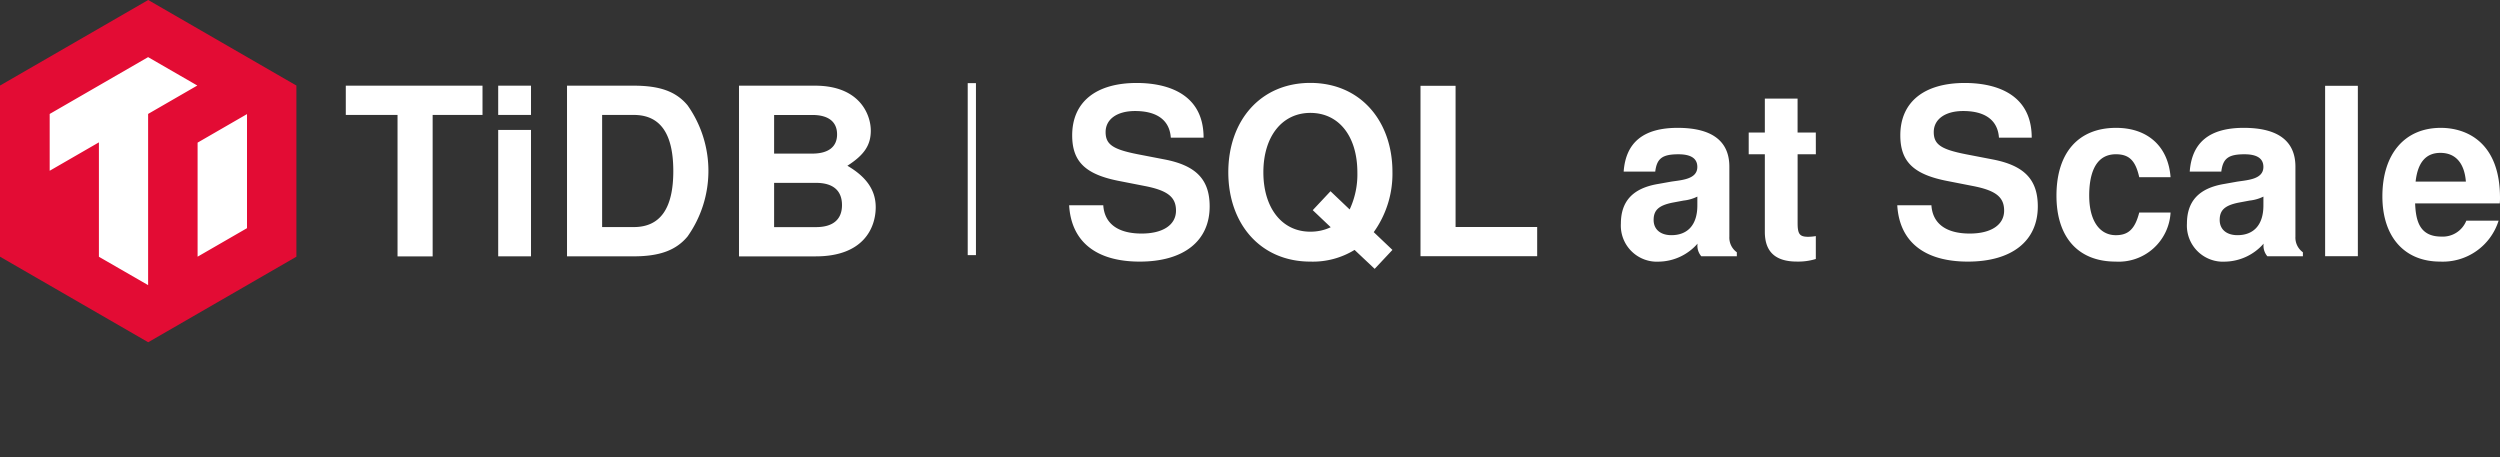 <svg xmlns="http://www.w3.org/2000/svg" viewBox="0 0 349.744 64"><rect x="0" y="0" width="349.744" height="64" fill="#333333" stroke="none"/><path fill="#fff" d="M135.381 11.631h1.152v24.06h-1.152z"/><path d="M0 11.97v23.94l20.733 11.97 20.733-11.97V11.97L20.733 0z" fill="#e30c34"/><path d="m20.72 7.992-13.77 7.95v7.948l6.887-3.976V35.92l6.884 3.969v-23.95l6.883-3.974zm6.923 11.962V35.91l6.912-3.99V15.961zm32.884 15.912h-4.913V16.08h-7.238v-4.094h19.126v4.094h-6.976zM74.286 16.08h-4.59v-4.094h4.59zm0 19.782h-4.59V18.176h4.59zm5.038-23.876h9.334c3.668 0 5.928.819 7.533 2.751a15.883 15.883 0 0 1 0 18.34c-1.6 1.932-3.9 2.784-7.533 2.784h-9.334zm9.334 19.781c3.7 0 5.535-2.587 5.535-7.827 0-5.273-1.834-7.86-5.535-7.86h-4.422v15.686zm25.468 4.099h-10.742v-23.88h10.644c6.288 0 7.795 4.094 7.795 6.288 0 2.03-.917 3.406-3.275 4.913 2.686 1.572 3.963 3.439 3.963 5.8-.001 2.846-1.671 6.879-8.385 6.879zm-5.83-14.378h5.338c2.26 0 3.471-.95 3.471-2.686 0-1.769-1.212-2.718-3.471-2.718h-5.337zm0 10.284h5.862c2.391 0 3.635-1.081 3.635-3.079 0-2.03-1.244-3.111-3.635-3.111h-5.861zm55.497-12.511c-.164-2.42-1.9-3.729-5-3.729-2.519 0-4.121 1.145-4.121 2.944 0 1.734 1.014 2.421 4.514 3.108l3.729.72c4.416.85 6.313 2.813 6.313 6.574 0 4.841-3.631 7.72-9.78 7.72-6.084 0-9.584-2.78-9.878-7.883h4.776c.164 2.551 2.028 3.958 5.364 3.958 2.977 0 4.809-1.211 4.809-3.206 0-1.93-1.21-2.846-4.481-3.467l-3.336-.654c-4.841-.916-6.705-2.715-6.705-6.411 0-4.645 3.3-7.327 9.028-7.327 3.7 0 9.355 1.145 9.355 7.654zm31.006 4.776a14.01 14.01 0 0 1-2.617 8.439l2.617 2.486-2.486 2.65-2.813-2.65a11.14 11.14 0 0 1-6.182 1.636c-7 0-11.481-5.3-11.481-12.5s4.481-12.5 11.481-12.5c7.098.009 11.481 5.439 11.481 12.439zm-5.986 5.266a11.57 11.57 0 0 0 1.08-5.168c0-5.07-2.584-8.341-6.575-8.341-3.958 0-6.575 3.3-6.575 8.308s2.617 8.308 6.542 8.308a6.55 6.55 0 0 0 2.879-.621l-2.514-2.388 2.486-2.649zm14.818 2.453h11.416v4.089h-16.322V11.999h4.906zm23.125-.458c0-3.173 1.7-4.972 5.2-5.561l1.832-.327c1.5-.229 3.663-.327 3.663-2.061q0-1.766-2.65-1.766c-2.257 0-3.009.589-3.238 2.42h-4.416c.295-4.089 2.781-6.117 7.556-6.117s7.229 1.832 7.229 5.43v9.818a2.52 2.52 0 0 0 1.047 2.159v.556h-4.973a2.254 2.254 0 0 1-.524-1.766 7.334 7.334 0 0 1-5.364 2.519 5.05 5.05 0 0 1-5.362-5.304zm10.7-3.795a5.76 5.76 0 0 1-1.93.556l-1.57.294c-1.9.393-2.617 1.047-2.617 2.421 0 1.309.949 2.126 2.486 2.126 2.322 0 3.631-1.5 3.631-4.154zm16.576-5.92h-2.551v9.614c0 1.57.294 1.93 1.5 1.93.351-.007.701-.04 1.047-.1v3.206a8.38 8.38 0 0 1-2.65.36c-3.009 0-4.481-1.374-4.481-4.154v-10.86h-2.257v-3.042h2.257v-4.74h4.58v4.743h2.551zm25.616-2.322c-.164-2.42-1.9-3.729-5-3.729-2.519 0-4.121 1.145-4.121 2.944 0 1.734 1.014 2.421 4.514 3.108l3.729.72c4.416.85 6.313 2.813 6.313 6.574 0 4.841-3.631 7.72-9.78 7.72-6.084 0-9.584-2.78-9.879-7.883h4.776c.164 2.551 2.028 3.958 5.365 3.958 2.977 0 4.808-1.211 4.808-3.206 0-1.93-1.21-2.846-4.481-3.467l-3.336-.654c-4.841-.916-6.706-2.715-6.706-6.411 0-4.645 3.3-7.327 9.028-7.327 3.7 0 9.355 1.145 9.355 7.654zm12.626 8.112c0 3.434 1.407 5.528 3.729 5.528 1.766 0 2.682-.883 3.271-3.173h4.383a7.27 7.27 0 0 1-2.415 5.034 7.263 7.263 0 0 1-5.272 1.835c-5.234 0-8.275-3.4-8.275-9.224 0-6.019 3.075-9.486 8.341-9.486 4.416 0 7.294 2.584 7.621 6.9h-4.383c-.523-2.323-1.406-3.206-3.271-3.206-3.173.002-3.729 3.338-3.729 5.792zm13.672 3.925c0-3.173 1.7-4.972 5.2-5.561l1.832-.327c1.5-.229 3.664-.327 3.664-2.061q0-1.766-2.65-1.766c-2.257 0-3.009.589-3.238 2.42h-4.416c.295-4.089 2.78-6.117 7.556-6.117s7.229 1.832 7.229 5.43v9.818a2.52 2.52 0 0 0 1.047 2.159v.556h-4.972a2.254 2.254 0 0 1-.523-1.766 7.34 7.34 0 0 1-5.365 2.519 5.05 5.05 0 0 1-5.364-5.304zm10.7-3.795a5.75 5.75 0 0 1-1.93.556l-1.57.294c-1.9.393-2.617 1.047-2.617 2.421 0 1.309.949 2.126 2.486 2.126 2.322 0 3.631-1.5 3.631-4.154zm13.212 8.342h-4.58V11.999h4.58zm19.886-8.178a7.79 7.79 0 0 1-.033.785h-11.842c.1 2.388.589 4.645 3.664 4.645a3.546 3.546 0 0 0 3.5-2.224h4.514a8.18 8.18 0 0 1-8.178 5.724c-5 0-8.079-3.467-8.079-9.126 0-5.921 3.107-9.584 8.178-9.584 3.533 0 8.276 1.963 8.276 9.78zm-8.341-6.28c-2.028 0-3.173 1.341-3.467 4.023h7.033c-.2-2.584-1.44-4.023-3.566-4.023z" fill="#fff"/></svg>